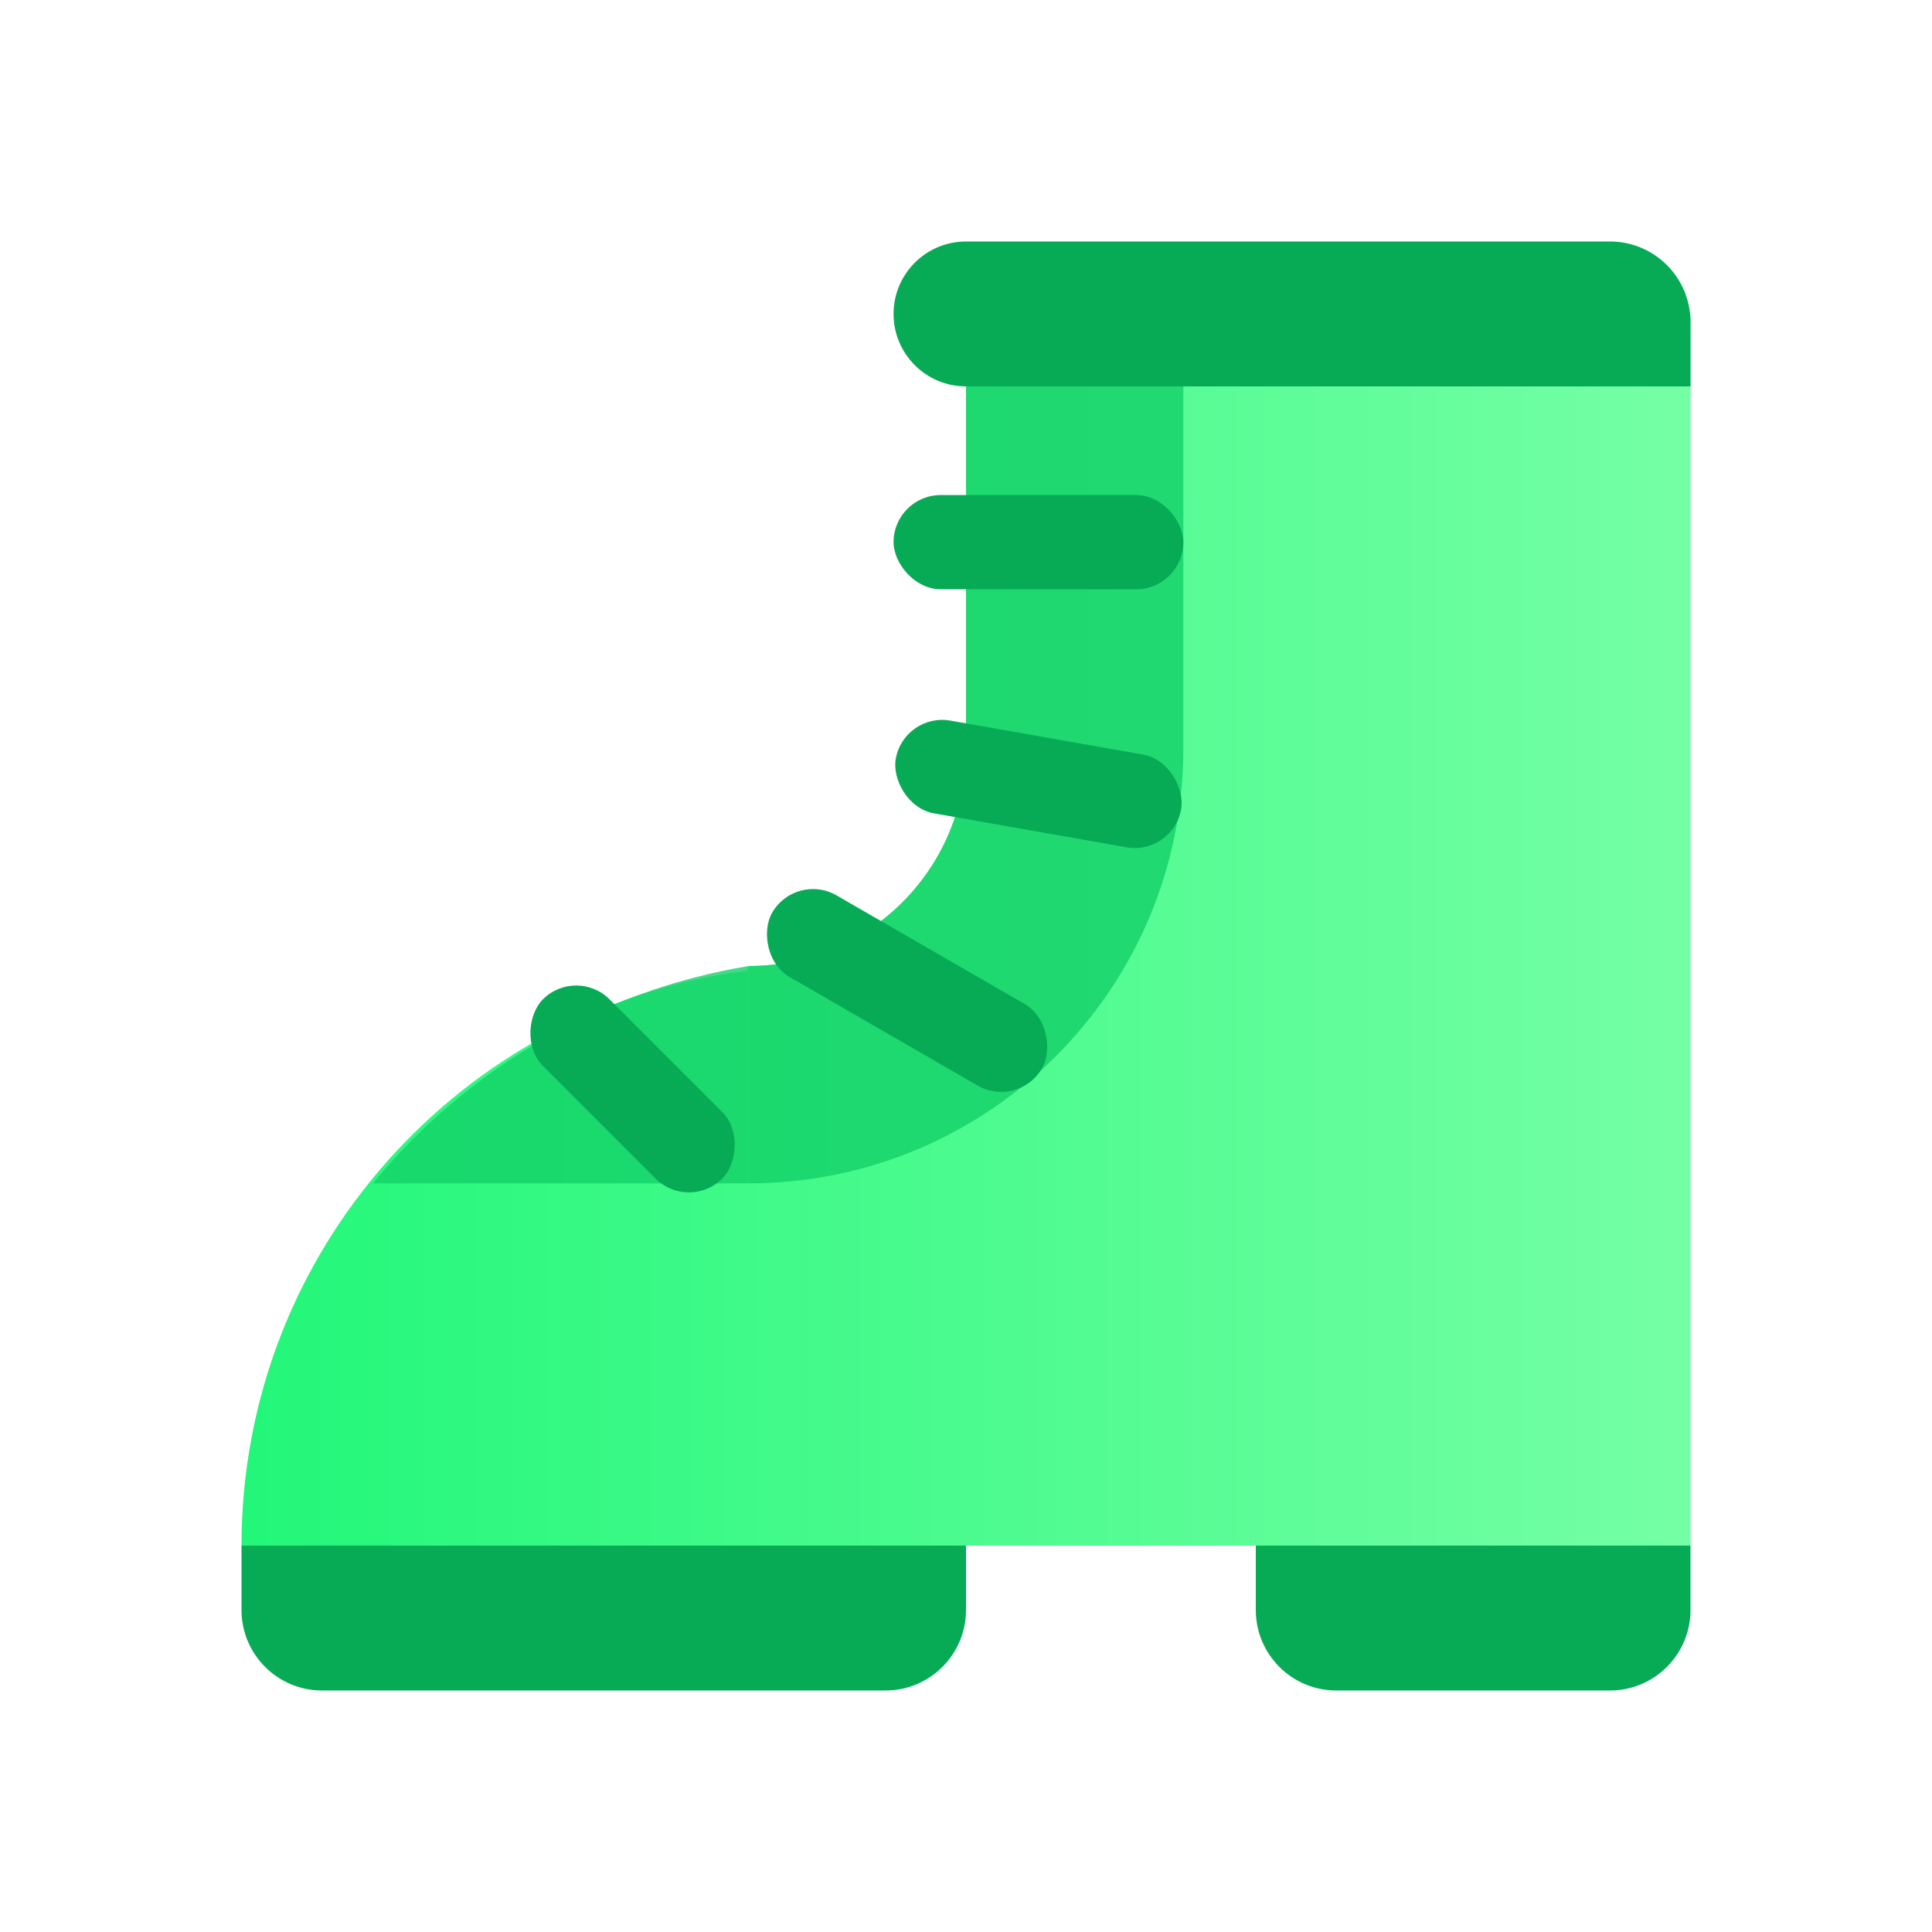 <svg width="24" height="24" viewBox="0 0 24 24" fill="none" xmlns="http://www.w3.org/2000/svg">
<path fill-rule="evenodd" clip-rule="evenodd" d="M21 3.9H12V9.3C12 10.791 10.791 12 9.3 12L9.278 12.059C5.737 12.511 3 15.536 3 19.2H12V19.2H21V3.9Z" fill="url(#paint0_linear_1054_17155)"/>
<path d="M3 19.2H12V20C12 20.552 11.552 21 11 21H4C3.448 21 3 20.552 3 20V19.2Z" fill="#07AB56"/>
<path d="M15.6 19.2H21V20C21 20.552 20.552 21 20 21H16.6C16.047 21 15.6 20.552 15.6 20V19.2Z" fill="#07AB56"/>
<path opacity="0.8" fill-rule="evenodd" clip-rule="evenodd" d="M12 3.9H14.7V9.3C14.7 12.282 12.283 14.7 9.3 14.7V12C10.791 12 12 10.791 12 9.3V3.9ZM4.633 14.7C5.784 13.297 7.424 12.313 9.299 12V14.7L9.299 14.7H4.633Z" fill="#13D168"/>
<rect x="11.1" y="6.15" width="3.6" height="1.17" rx="0.585" fill="#07AB56"/>
<rect x="11.229" y="8.85" width="3.6" height="1.17" rx="0.585" transform="rotate(10 11.229 8.85)" fill="#07AB56"/>
<rect x="7.158" y="12" width="3.15" height="1.17" rx="0.585" transform="rotate(45 7.158 12)" fill="#07AB56"/>
<rect x="9.885" y="10.83" width="3.87" height="1.17" rx="0.585" transform="rotate(30 9.885 10.83)" fill="#07AB56"/>
<path d="M11.1 3.9C11.1 3.403 11.503 3 12 3H20C20.552 3 21 3.448 21 4V4.8H12C11.503 4.8 11.1 4.397 11.1 3.9Z" fill="#07AB56"/>
<defs>
<linearGradient id="paint0_linear_1054_17155" x1="3" y1="11.55" x2="21" y2="11.55" gradientUnits="userSpaceOnUse">
<stop stop-color="#22F779"/>
<stop offset="1" stop-color="#75FFA5"/>
</linearGradient>
</defs>
</svg>
